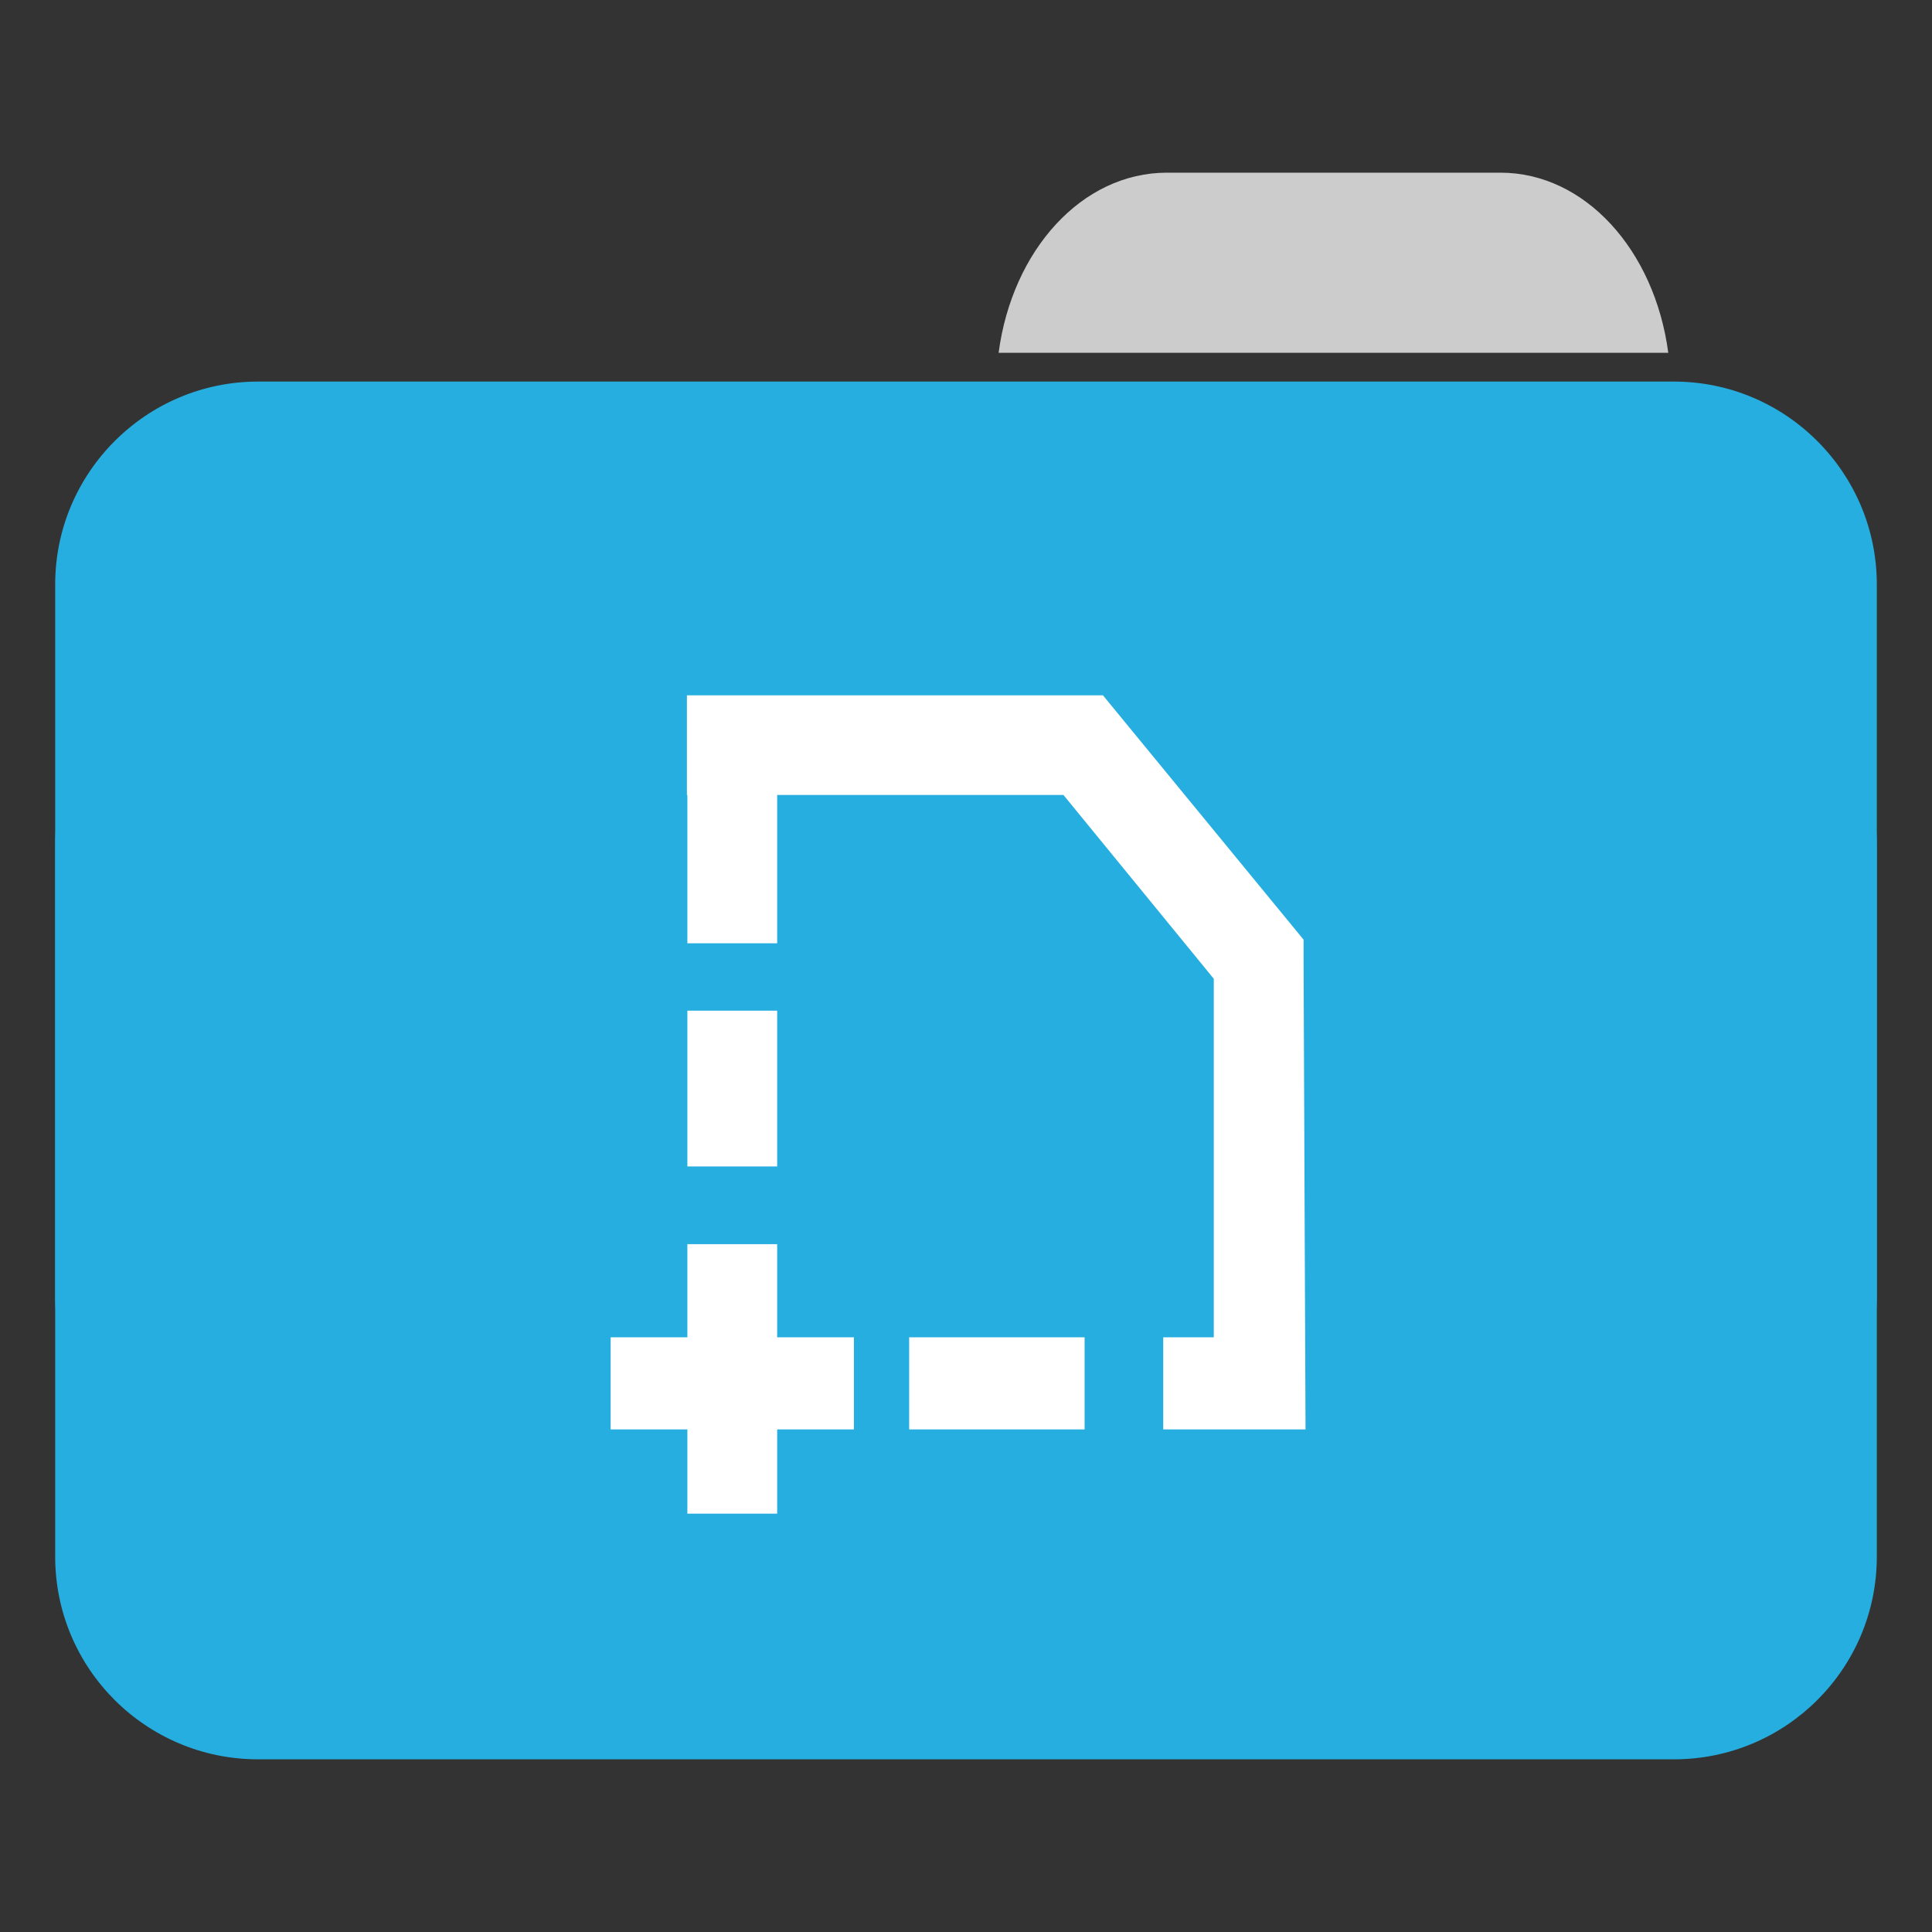 
<svg xmlns="http://www.w3.org/2000/svg" xmlns:xlink="http://www.w3.org/1999/xlink" width="16px" height="16px" viewBox="0 0 16 16" version="1.1">
<rect x="0" y="0" width="16" height="16" fill="#333333" stroke="none"/>
<g id="surface1">
<path style=" stroke:none;fill-rule:nonzero;fill:rgb(80%,80%,80%);fill-opacity:1;" d="M 9.664 1.43 C 8.961 1.43 8.383 2.07 8.27 2.922 L 13.816 2.922 C 13.703 2.07 13.125 1.43 12.426 1.43 Z M 9.664 1.43 "/>
<path style=" stroke:none;fill-rule:nonzero;fill:rgb(14.51%,68.235%,87.451%);fill-opacity:1;" d="M 2.137 3.16 L 13.863 3.16 C 14.789 3.16 15.543 3.914 15.543 4.84 L 15.543 10.734 C 15.543 11.66 14.789 12.414 13.863 12.414 L 2.137 12.414 C 1.211 12.414 0.457 11.66 0.457 10.734 L 0.457 4.84 C 0.457 3.914 1.211 3.16 2.137 3.16 Z M 2.137 3.16 "/>
<path style=" stroke:none;fill-rule:nonzero;fill:rgb(14.51%,68.235%,87.451%);fill-opacity:1;" d="M 2.137 5.32 L 13.863 5.32 C 14.789 5.32 15.543 6.07 15.543 7 L 15.543 12.891 C 15.543 13.82 14.789 14.57 13.863 14.57 L 2.137 14.57 C 1.211 14.57 0.457 13.82 0.457 12.891 L 0.457 7 C 0.457 6.07 1.211 5.32 2.137 5.32 Z M 2.137 5.32 "/>
<path style="fill-rule:nonzero;fill:rgb(100%,100%,100%);fill-opacity:1;stroke-width:11.742;stroke-linecap:butt;stroke-linejoin:miter;stroke:rgb(100%,100%,100%);stroke-opacity:1;stroke-miterlimit:4;" d="M 189.375 191.625 L 189.375 206.5 L 286.875 206.5 L 330.125 259.375 L 330.125 363.125 L 316.625 363.125 L 316.625 376 L 342.875 376 L 342.375 256.25 L 342.375 253.125 L 291.875 191.625 Z M 189.5 216.25 L 189.5 246.125 L 201.75 246.125 L 201.75 216.25 Z M 189.5 275.875 L 189.5 305.75 L 201.75 305.75 L 201.75 275.875 Z M 189.5 338.25 L 189.5 363.125 L 169 363.125 L 169 376 L 189.5 376 L 189.5 398.5 L 201.75 398.5 L 201.75 376 L 222.25 376 L 222.25 363.125 L 201.75 363.125 L 201.75 338.25 Z M 248.75 363.125 L 248.75 376 L 283.875 376 L 283.875 363.125 Z M 248.75 363.125 " transform="matrix(0.031,0,0,0.031,-0,-0)"/>
</g>
</svg>
